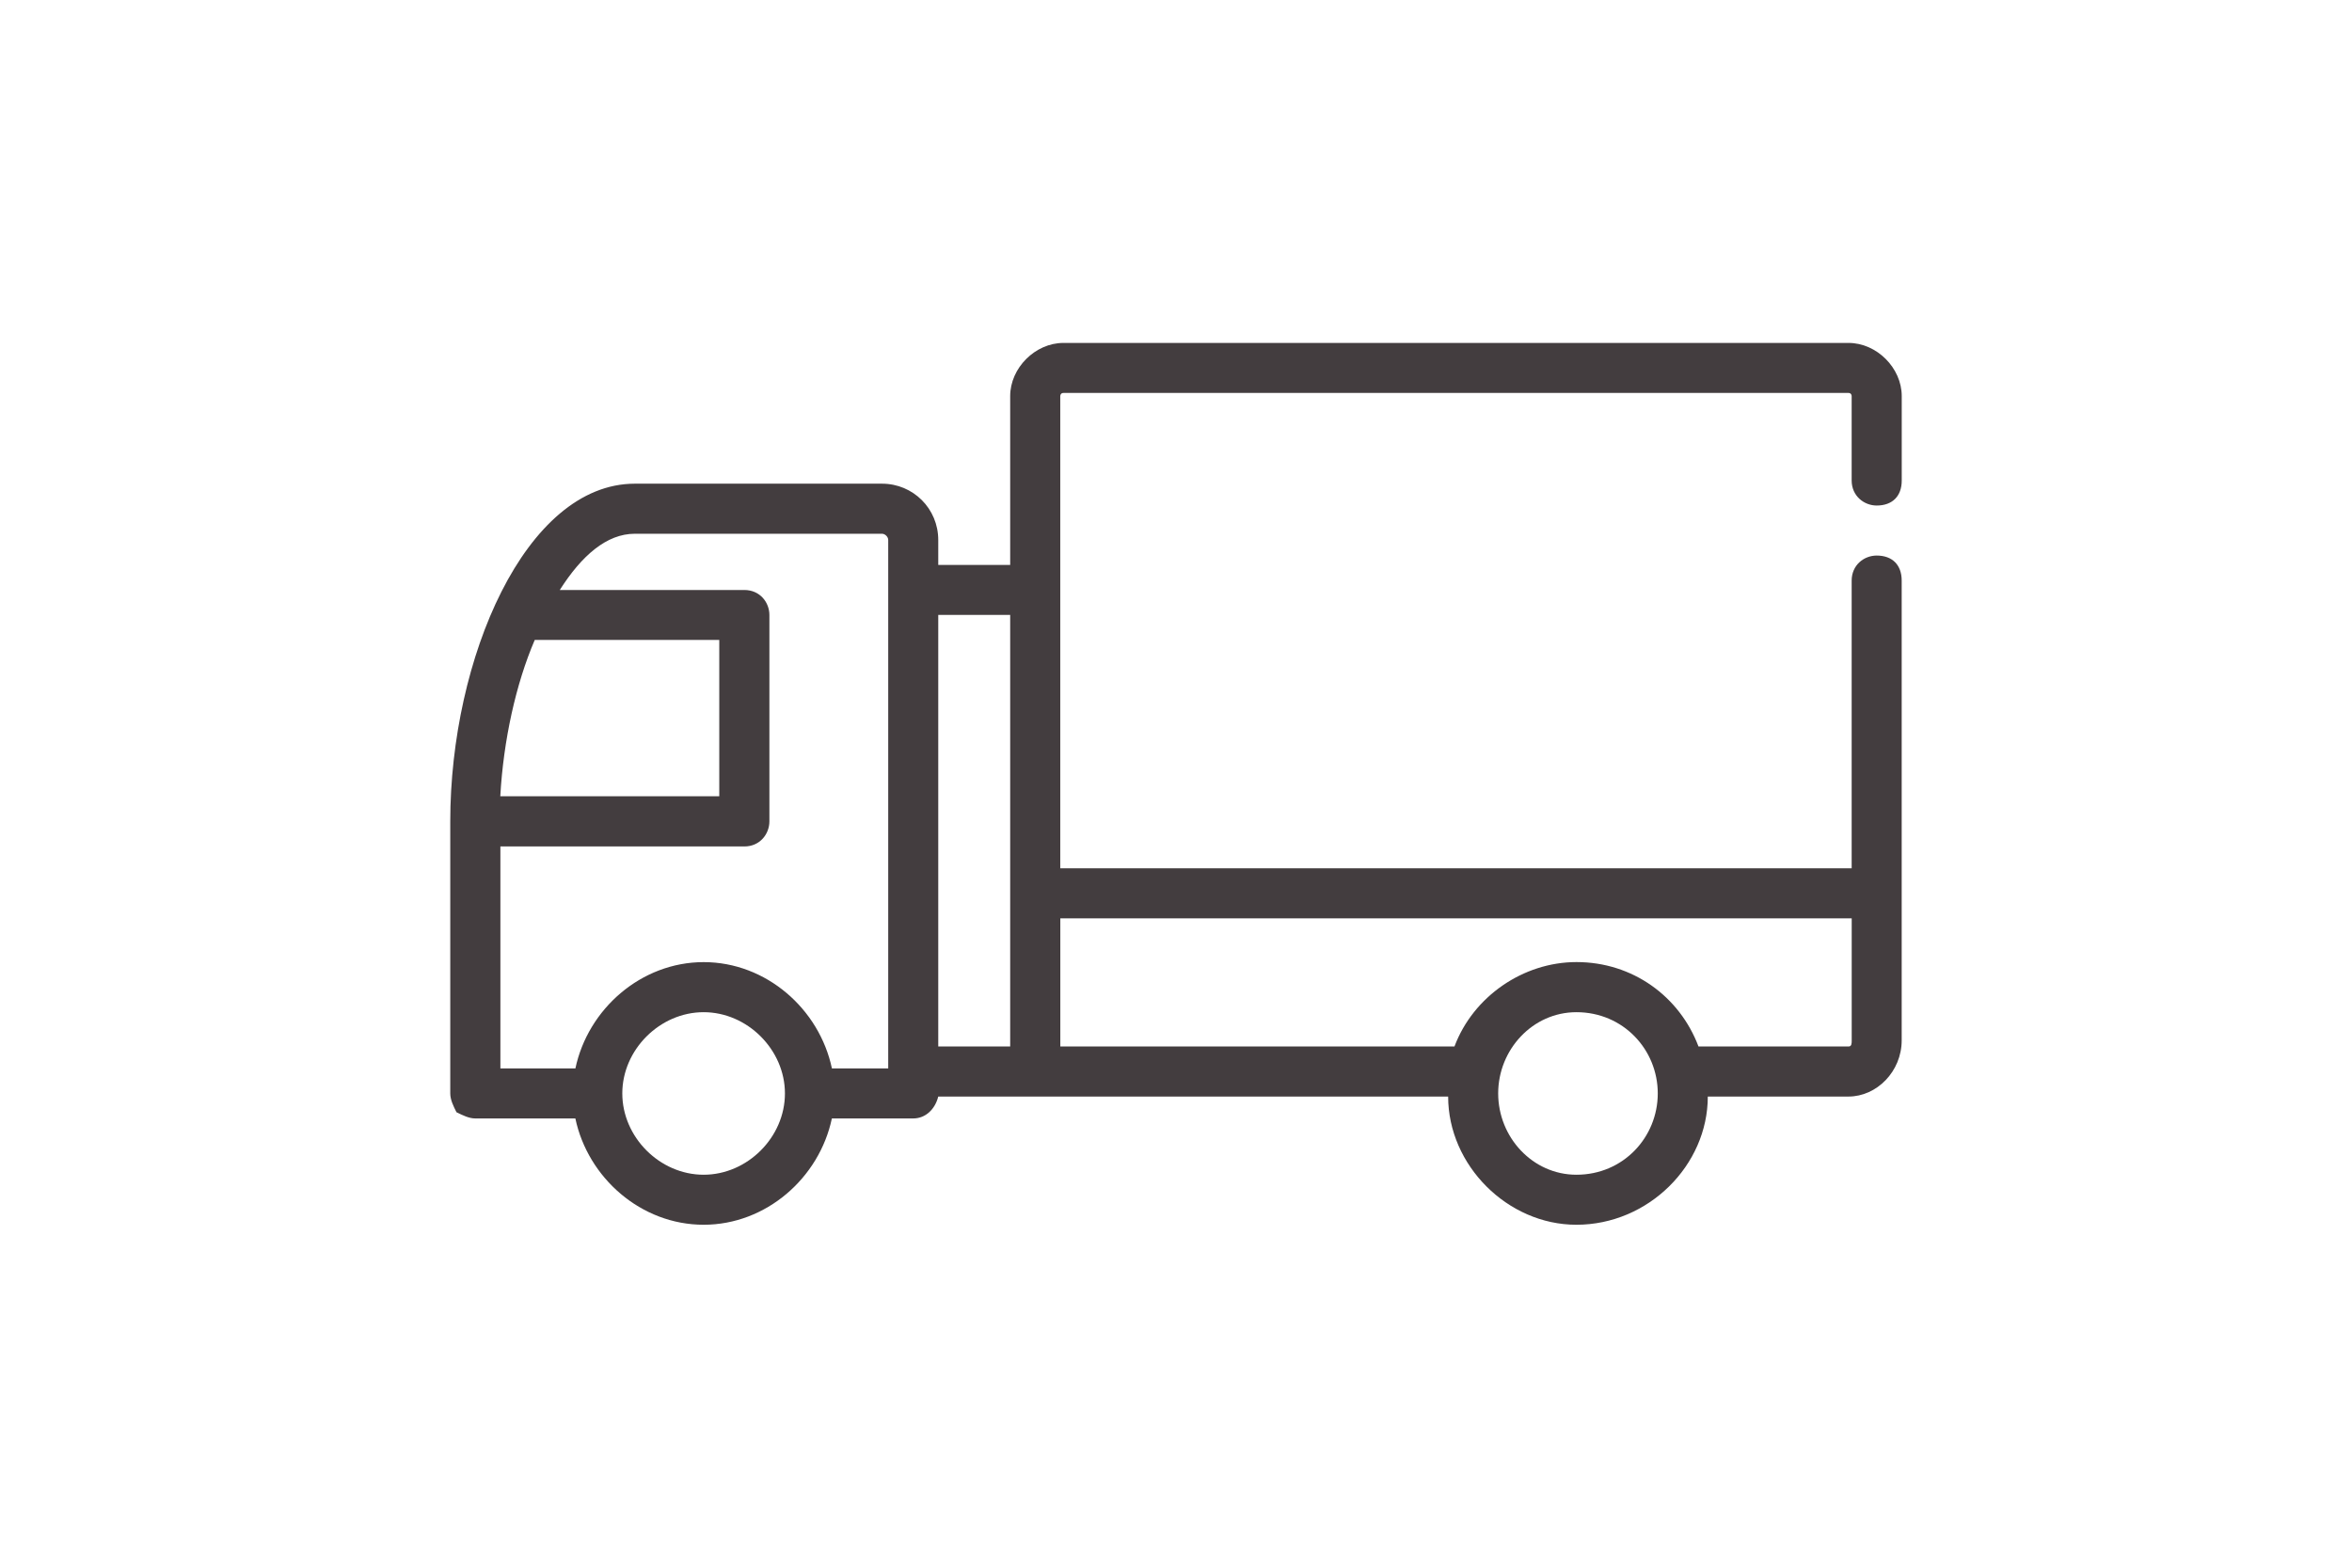 <?xml version="1.0" encoding="utf-8"?>
<!-- Generator: Adobe Illustrator 16.0.2, SVG Export Plug-In . SVG Version: 6.00 Build 0)  -->
<!DOCTYPE svg PUBLIC "-//W3C//DTD SVG 1.1//EN" "http://www.w3.org/Graphics/SVG/1.1/DTD/svg11.dtd">
<svg version="1.1" id="Layer_1" xmlns="http://www.w3.org/2000/svg" xmlns:xlink="http://www.w3.org/1999/xlink" x="0px" y="0px"
	 width="48px" height="32px" viewBox="0 0 48 32" enable-background="new 0 0 48 32" xml:space="preserve">
<g>
	<defs>
		<rect id="SVGID_1_" width="48" height="32"/>
	</defs>
	<clipPath id="SVGID_2_">
		<use xlink:href="#SVGID_1_"  overflow="visible"/>
	</clipPath>
	<path clip-path="url(#SVGID_2_)" fill-rule="evenodd" clip-rule="evenodd" fill="#433D3F" d="M37.79,18.745v2.489
		c0,0.064,0,0.127-0.064,0.127h-3.063c-0.385-1.021-1.342-1.723-2.49-1.723c-1.085,0-2.107,0.701-2.49,1.723h-8.044v-2.616H37.79z
		 M32.172,23.979c-0.895,0-1.597-0.766-1.597-1.66c0-0.893,0.702-1.658,1.597-1.658c0.957,0,1.66,0.766,1.66,1.658
		C33.832,23.213,33.129,23.979,32.172,23.979 M20.616,21.361h-1.468v-8.809h1.468V21.361z M18.127,21.809h-1.149
		c-0.256-1.213-1.341-2.17-2.617-2.17s-2.362,0.957-2.618,2.17h-1.531v-4.531h4.979c0.319,0,0.511-0.256,0.511-0.512v-4.213
		c0-0.255-0.191-0.51-0.511-0.51h-3.767c0.447-0.703,0.957-1.148,1.532-1.148H18c0.063,0,0.127,0.063,0.127,0.127V21.809z
		 M14.36,23.979c-0.894,0-1.66-0.766-1.66-1.66c0-0.893,0.767-1.658,1.66-1.658s1.659,0.766,1.659,1.658
		C16.02,23.213,15.254,23.979,14.36,23.979 M10.913,13.063h0.063h3.703v3.191h-4.469C10.274,15.106,10.529,13.958,10.913,13.063
		 M38.3,10.319c0.32,0,0.511-0.191,0.511-0.51V8.085C38.811,7.51,38.3,7,37.726,7H21.702c-0.575,0-1.086,0.511-1.086,1.085v3.447
		h-1.468v-0.51c0-0.639-0.512-1.149-1.148-1.149h-5.044c-2.234,0-3.767,3.575-3.767,6.894v5.553c0,0.129,0.063,0.256,0.127,0.383
		C9.444,22.766,9.572,22.83,9.7,22.83h2.042C11.998,24.043,13.084,25,14.36,25s2.361-0.957,2.617-2.17h1.659
		c0.256,0,0.448-0.191,0.512-0.447h10.406c0,1.404,1.213,2.617,2.617,2.617c1.469,0,2.682-1.213,2.682-2.617h2.872
		c0.574,0,1.085-0.51,1.085-1.148v-9.384c0-0.319-0.19-0.511-0.511-0.511c-0.255,0-0.51,0.192-0.51,0.511v5.873H21.638V8.085
		c0,0,0-0.064,0.064-0.064h16.023c0.064,0,0.064,0.064,0.064,0.064v1.724C37.79,10.127,38.045,10.319,38.3,10.319"/>
</g>
</svg>
